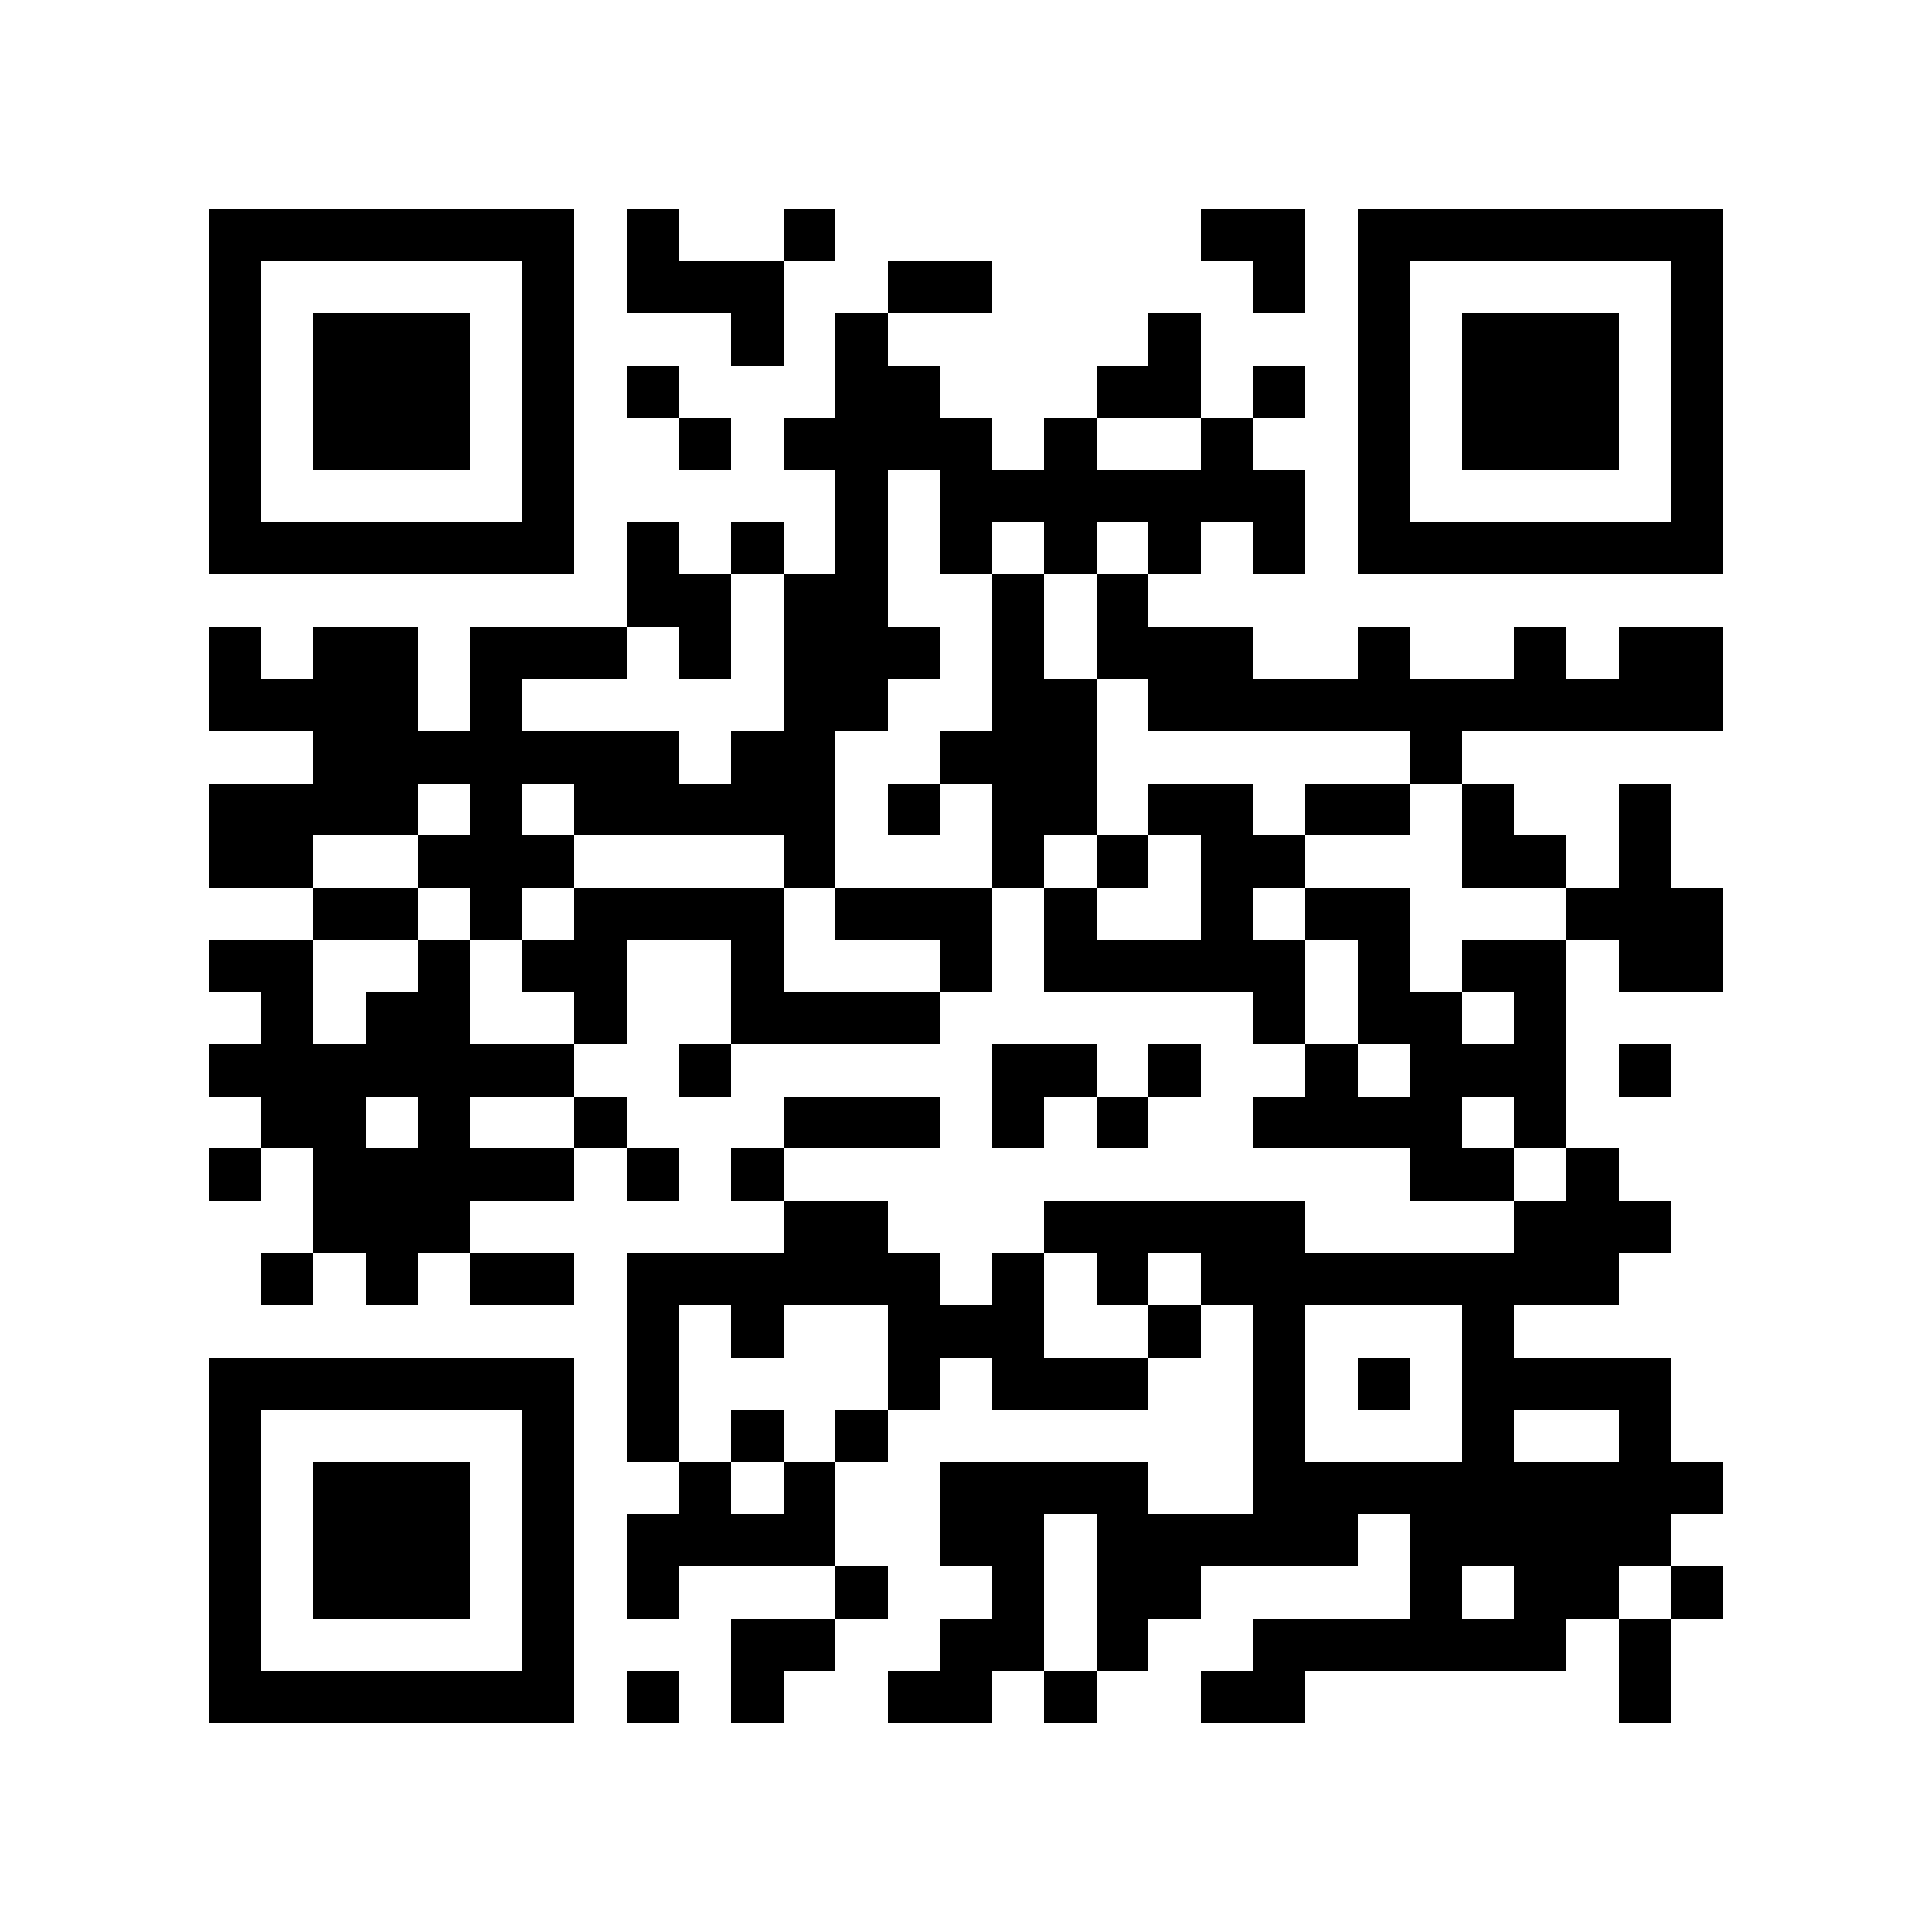 <?xml version="1.0" encoding="utf-8"?><!DOCTYPE svg PUBLIC "-//W3C//DTD SVG 1.1//EN" "http://www.w3.org/Graphics/SVG/1.1/DTD/svg11.dtd"><svg xmlns="http://www.w3.org/2000/svg" viewBox="0 0 37 37" shape-rendering="crispEdges"><path fill="#ffffff" d="M0 0h37v37H0z"/><path stroke="#000000" d="M4 4.5h7m1 0h1m2 0h1m7 0h2m1 0h7M4 5.5h1m5 0h1m1 0h3m2 0h2m5 0h1m1 0h1m5 0h1M4 6.5h1m1 0h3m1 0h1m3 0h1m1 0h1m5 0h1m3 0h1m1 0h3m1 0h1M4 7.5h1m1 0h3m1 0h1m1 0h1m3 0h2m3 0h2m1 0h1m1 0h1m1 0h3m1 0h1M4 8.5h1m1 0h3m1 0h1m2 0h1m1 0h4m1 0h1m2 0h1m2 0h1m1 0h3m1 0h1M4 9.5h1m5 0h1m5 0h1m1 0h7m1 0h1m5 0h1M4 10.5h7m1 0h1m1 0h1m1 0h1m1 0h1m1 0h1m1 0h1m1 0h1m1 0h7M12 11.5h2m1 0h2m2 0h1m1 0h1M4 12.5h1m1 0h2m1 0h3m1 0h1m1 0h3m1 0h1m1 0h3m2 0h1m2 0h1m1 0h2M4 13.5h4m1 0h1m5 0h2m2 0h2m1 0h11M6 14.5h7m1 0h2m2 0h3m6 0h1M4 15.5h4m1 0h1m1 0h5m1 0h1m1 0h2m1 0h2m1 0h2m1 0h1m2 0h1M4 16.5h2m2 0h3m4 0h1m3 0h1m1 0h1m1 0h2m3 0h2m1 0h1M6 17.5h2m1 0h1m1 0h4m1 0h3m1 0h1m2 0h1m1 0h2m3 0h3M4 18.5h2m2 0h1m1 0h2m2 0h1m3 0h1m1 0h5m1 0h1m1 0h2m1 0h2M5 19.5h1m1 0h2m2 0h1m2 0h4m6 0h1m1 0h2m1 0h1M4 20.5h7m2 0h1m5 0h2m1 0h1m2 0h1m1 0h3m1 0h1M5 21.5h2m1 0h1m2 0h1m3 0h3m1 0h1m1 0h1m2 0h4m1 0h1M4 22.5h1m1 0h5m1 0h1m1 0h1m12 0h2m1 0h1M6 23.5h3m6 0h2m3 0h5m4 0h3M5 24.5h1m1 0h1m1 0h2m1 0h6m1 0h1m1 0h1m1 0h8M12 25.5h1m1 0h1m2 0h3m2 0h1m1 0h1m3 0h1M4 26.5h7m1 0h1m4 0h1m1 0h3m2 0h1m1 0h1m1 0h4M4 27.5h1m5 0h1m1 0h1m1 0h1m1 0h1m7 0h1m3 0h1m2 0h1M4 28.5h1m1 0h3m1 0h1m2 0h1m1 0h1m2 0h4m2 0h9M4 29.5h1m1 0h3m1 0h1m1 0h4m2 0h2m1 0h5m1 0h5M4 30.5h1m1 0h3m1 0h1m1 0h1m3 0h1m2 0h1m1 0h2m4 0h1m1 0h2m1 0h1M4 31.5h1m5 0h1m3 0h2m2 0h2m1 0h1m2 0h6m1 0h1M4 32.5h7m1 0h1m1 0h1m2 0h2m1 0h1m2 0h2m6 0h1"/></svg>
